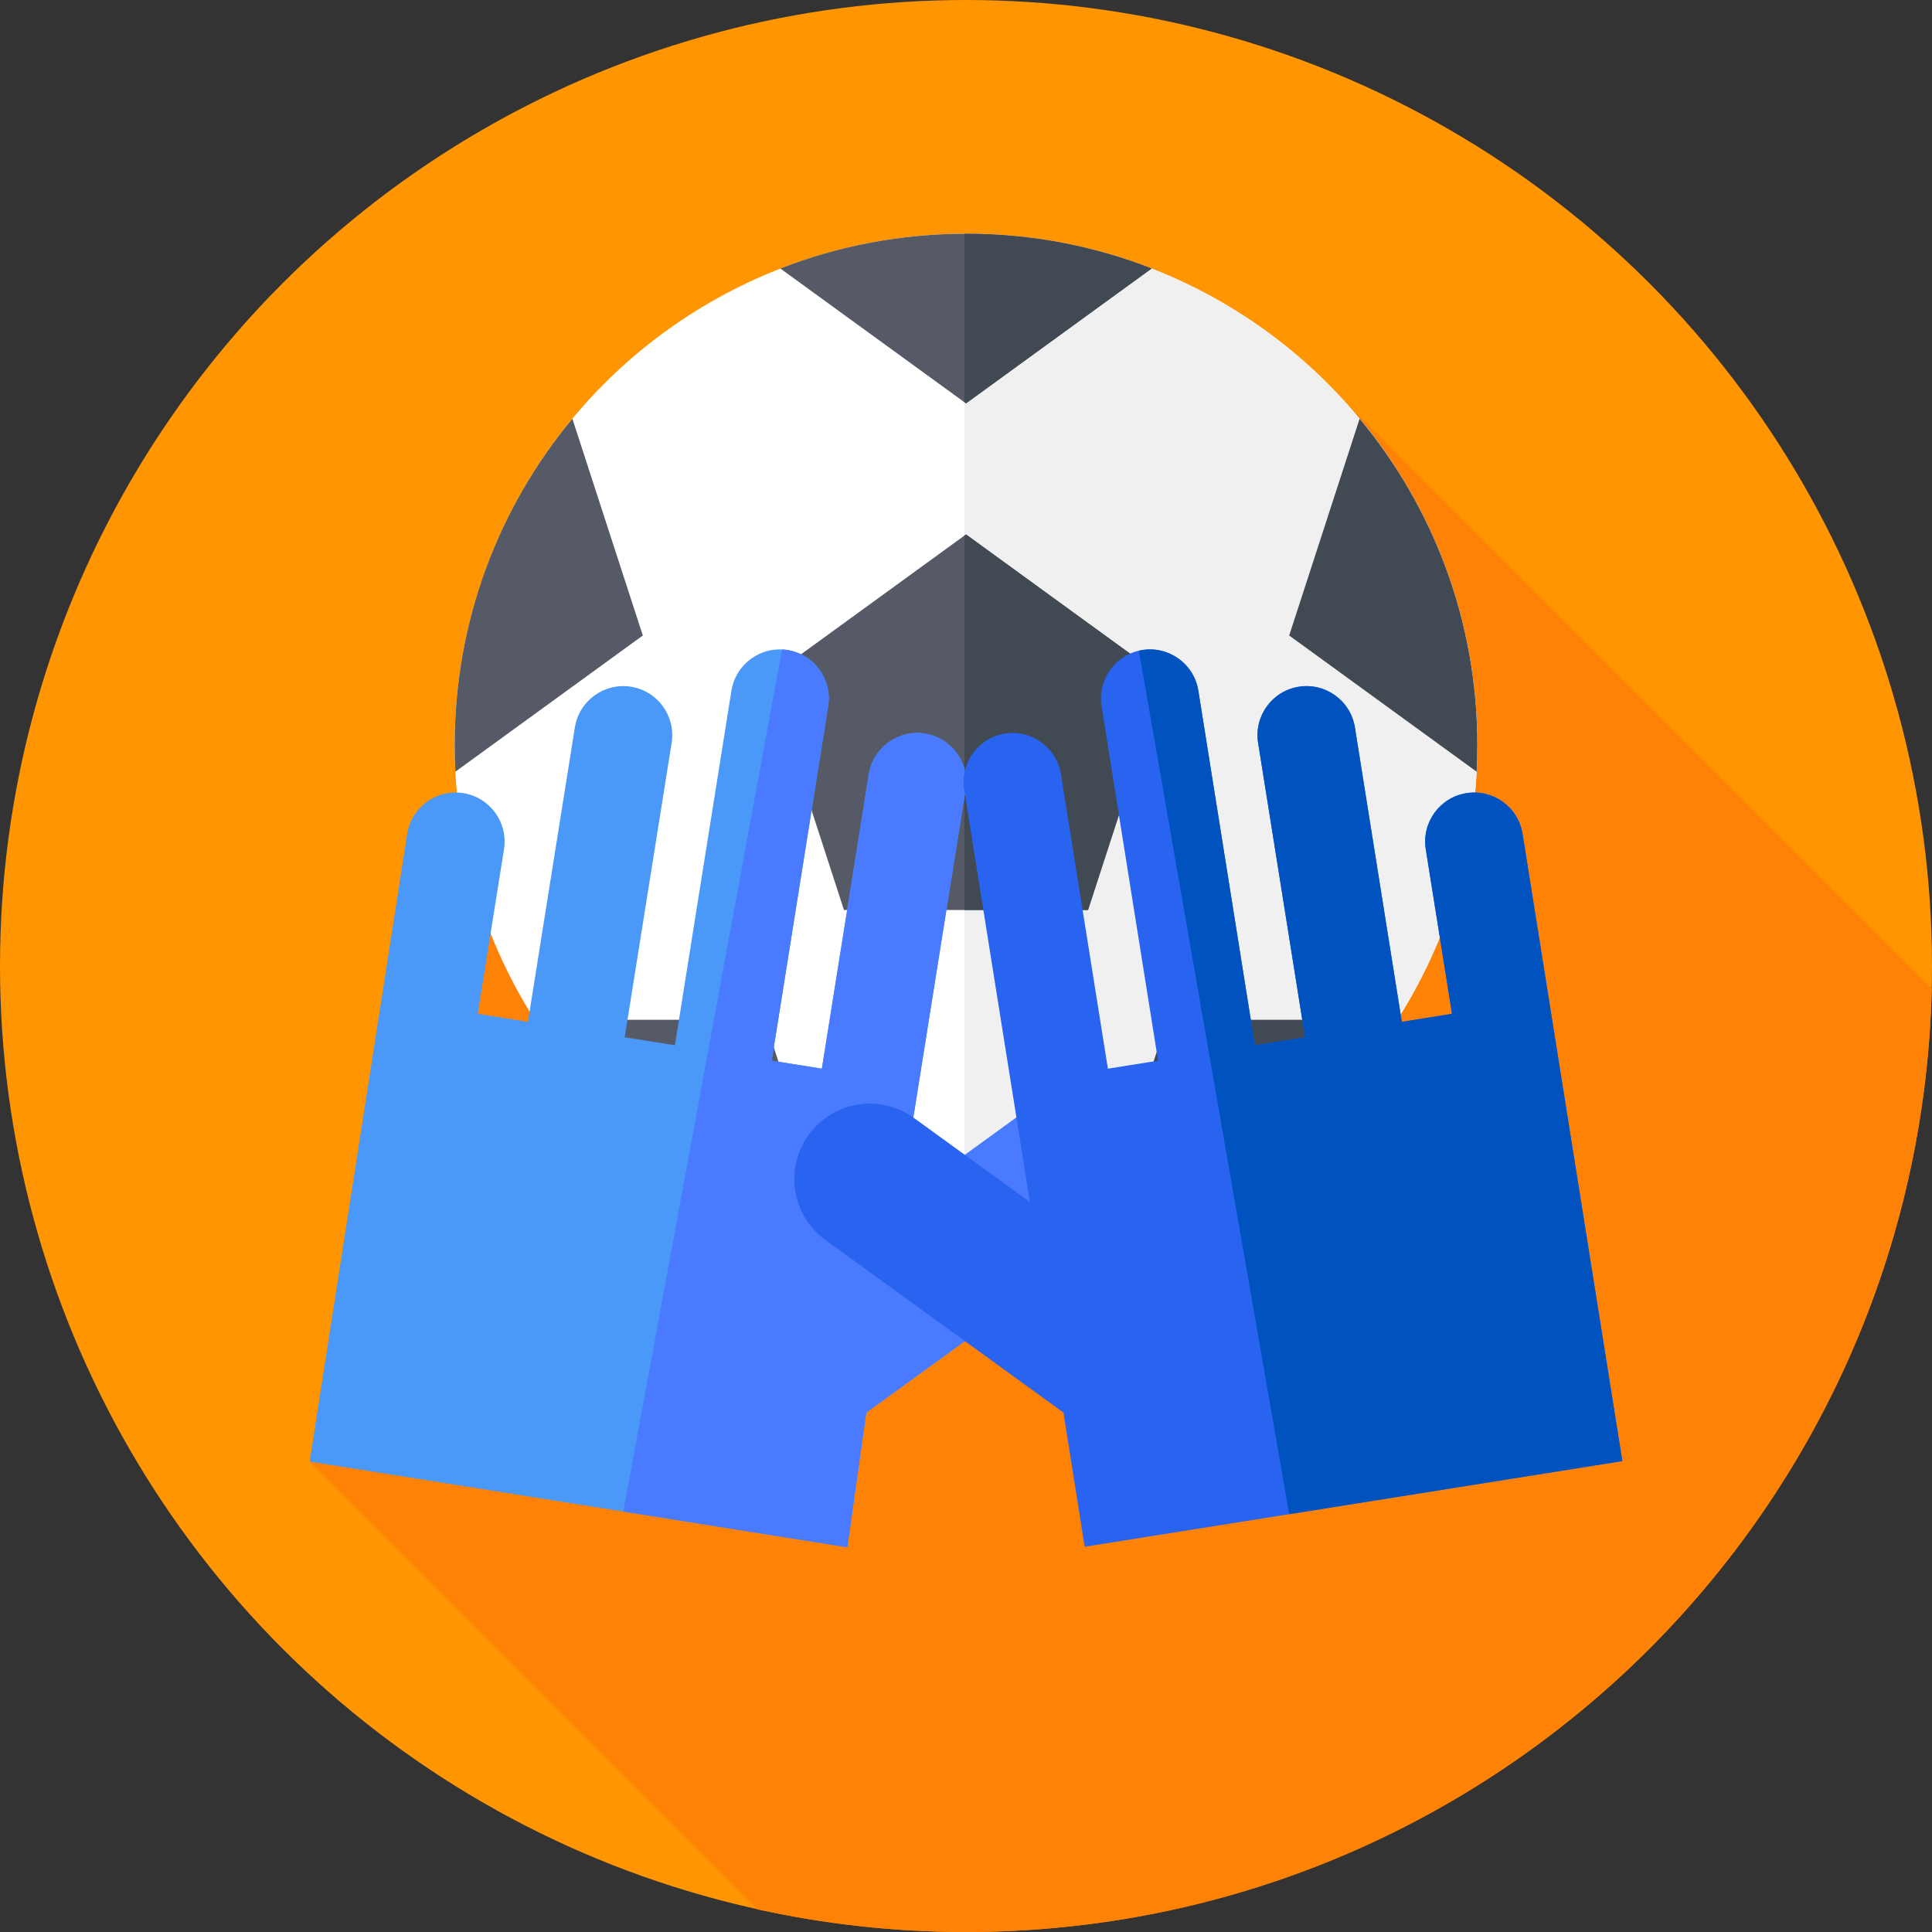 <?xml version="1.0" encoding="iso-8859-1"?>
<!-- Generator: Adobe Illustrator 19.0.0, SVG Export Plug-In . SVG Version: 6.00 Build 0)  -->
<svg version="1.1" id="Capa_1" xmlns="http://www.w3.org/2000/svg" xmlns:xlink="http://www.w3.org/1999/xlink" x="0px" y="0px"
	 viewBox="0 0 512 512" style="enable-background:new 0 0 512 512;" xml:space="preserve">
<rect x="0" y="0" width="512" height="512" fill="#333333" stroke="none"/>
<circle style="fill:#FF9500;" cx="256" cy="256" r="256"/>
<path style="fill:#FE8205;" d="M511.925,261.963L347.062,97.1L118.071,235.667l-36.009,151.67l118.66,118.661
	C218.526,509.916,237.019,512,256,512C395.391,512,508.755,400.593,511.925,261.963z"/>
<circle style="fill:#FFFFFF;" cx="256" cy="197.45" r="135.51"/>
<path style="fill:#F0F0F0;" d="M256,61.943c-0.143,0-0.285,0.005-0.429,0.005v271.006c0.143,0,0.285,0.005,0.429,0.005
	c74.839,0,135.509-60.669,135.509-135.509S330.839,61.943,256,61.943z"/>
<polygon style="fill:#555A66;" points="256,141.629 203.674,179.646 223.661,241.159 288.339,241.159 308.326,179.646 "/>
<polygon style="fill:#414952;" points="308.326,179.646 256,141.629 255.571,141.94 255.571,241.159 288.339,241.159 "/>
<path style="fill:#555A66;" d="M206.801,71.156L256,106.901l49.199-35.745c-15.252-5.946-31.843-9.213-49.199-9.213
	S222.053,65.21,206.801,71.156z"/>
<g>
	<path style="fill:#414952;" d="M305.199,71.156c-15.252-5.946-31.843-9.213-49.199-9.213c-0.143,0-0.285,0.004-0.429,0.005v44.642
		l0.429,0.311L305.199,71.156z"/>
	<path style="fill:#414952;" d="M341.646,168.414l49.681,36.095c0.12-2.338,0.182-4.691,0.182-7.058
		c0-32.882-11.715-63.025-31.194-86.492L341.646,168.414z"/>
	<path style="fill:#414952;" d="M290.363,328.559c33.43-8.738,61.828-29.92,79.944-58.304h-60.999L290.363,328.559z"/>
</g>
<g>
	<path style="fill:#555A66;" d="M151.685,110.959c-19.479,23.467-31.194,53.611-31.194,86.492c0,2.368,0.062,4.721,0.182,7.058
		l49.681-36.095L151.685,110.959z"/>
	<path style="fill:#555A66;" d="M202.693,270.256h-60.999c18.116,28.384,46.513,49.566,79.944,58.304L202.693,270.256z"/>
</g>
<path style="fill:#4A98F7;" d="M297.086,300.732c-6.477-8.933-18.969-10.924-27.902-4.447l-30.714,22.269l17.419-109.279
	c1.127-7.071-3.709-13.741-10.78-14.869c-7.071-1.127-13.741,3.709-14.868,10.78l-12.437,78.024l-13.299-2.12l14.977-93.957
	c1.127-7.071-3.709-13.741-10.78-14.869s-13.741,3.709-14.869,10.78l-14.977,93.957l-13.299-2.12l12.437-78.024
	c1.127-7.071-3.709-13.741-10.78-14.869s-13.741,3.709-14.868,10.78l-12.437,78.024l-13.299-2.12l6.952-43.614
	c1.127-7.071-3.709-13.742-10.78-14.869s-13.742,3.709-14.869,10.78l-25.85,166.365l142.491,22.713l5.022-35.693l63.063-45.723
	C301.572,322.157,303.563,309.665,297.086,300.732z"/>
<path style="fill:#4A7AFF;" d="M297.086,300.732c-6.477-8.933-18.969-10.924-27.902-4.447l-30.714,22.269l17.419-109.279
	c1.127-7.071-3.709-13.741-10.78-14.868c-7.072-1.127-13.741,3.708-14.869,10.78l-12.437,78.024l-13.299-2.12l14.977-93.958
	c1.127-7.071-3.709-13.741-10.781-14.869c-0.48-0.076-0.958-0.12-1.433-0.143l-42.073,228.466l59.359,9.461l5.021-35.692
	l63.063-45.723C301.572,322.157,303.563,309.665,297.086,300.732z"/>
<path style="fill:#2864F0;" d="M214.32,300.732c6.477-8.933,18.969-10.924,27.902-4.447l30.714,22.269l-17.419-109.279
	c-1.127-7.071,3.709-13.741,10.78-14.869c7.071-1.127,13.741,3.709,14.869,10.78l12.437,78.024l13.299-2.12l-14.977-93.957
	c-1.127-7.071,3.709-13.741,10.781-14.869c7.071-1.127,13.741,3.709,14.868,10.78l14.977,93.957l13.299-2.12l-12.437-78.024
	c-1.127-7.071,3.709-13.741,10.78-14.869s13.741,3.709,14.868,10.78l12.437,78.024l13.299-2.12l-6.952-43.614
	c-1.127-7.071,3.709-13.742,10.78-14.869s13.742,3.709,14.869,10.78l26.444,166.226l-142.491,22.713l-5.615-35.554l-63.063-45.723
	C209.835,322.157,207.844,309.665,214.32,300.732z"/>
<path style="fill:#0053BF;" d="M403.494,220.972c-1.127-7.071-7.798-11.907-14.869-10.78c-7.071,1.127-11.907,7.797-10.78,14.869
	l6.952,43.614l-13.299,2.12l-12.437-78.024c-1.127-7.071-7.797-11.907-14.869-10.78c-7.071,1.127-11.907,7.797-10.78,14.869
	l12.437,78.024l-13.299,2.12l-14.977-93.958c-1.127-7.071-7.797-11.907-14.868-10.78c-0.3,0.048-0.589,0.12-0.881,0.187
	L341.66,401.27l88.278-14.071L403.494,220.972z"/>
<g>
</g>
<g>
</g>
<g>
</g>
<g>
</g>
<g>
</g>
<g>
</g>
<g>
</g>
<g>
</g>
<g>
</g>
<g>
</g>
<g>
</g>
<g>
</g>
<g>
</g>
<g>
</g>
<g>
</g>
</svg>
